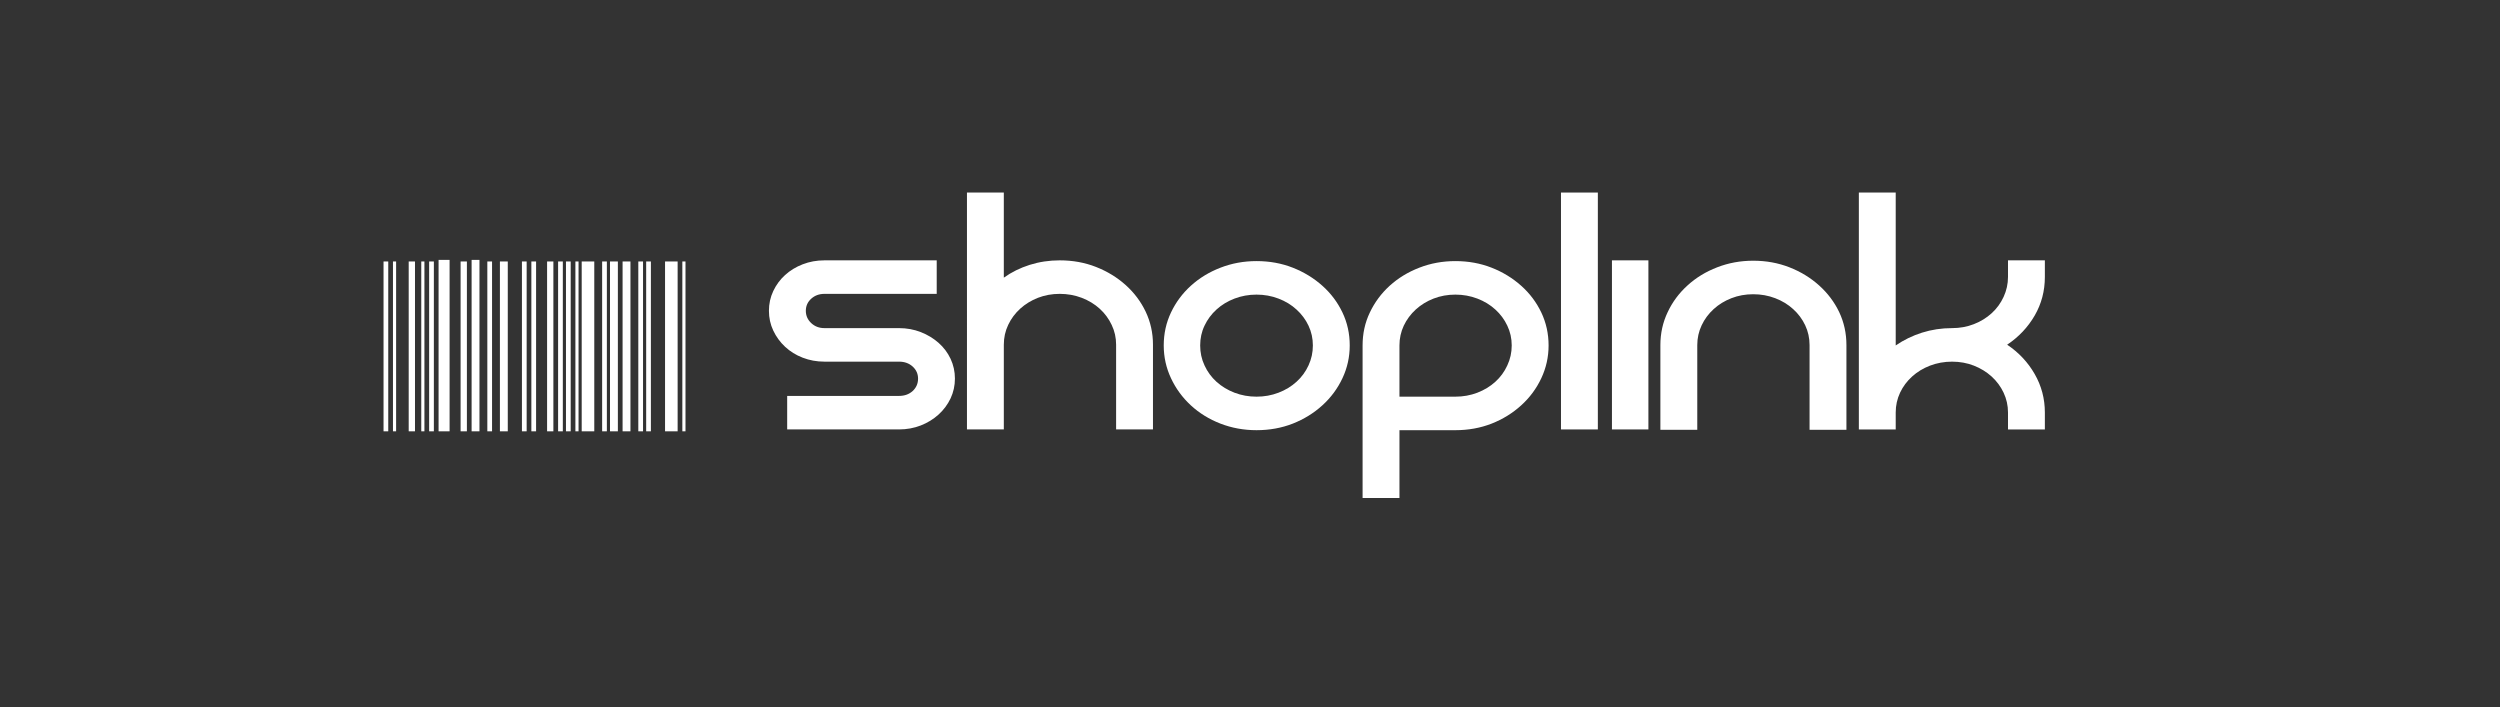 <?xml version="1.0" encoding="utf-8"?>
<!DOCTYPE svg PUBLIC "-//W3C//DTD SVG 1.1//EN" "http://www.w3.org/Graphics/SVG/1.1/DTD/svg11.dtd">
<svg version="1.1" id="Layer_1" xmlns="http://www.w3.org/2000/svg" xmlns:xlink="http://www.w3.org/1999/xlink" x="0px" y="0px"
	 width="1589.618px" height="449.76px" viewBox="0 0 1589.618 449.76" enable-background="new 0 0 1589.618 449.76"
	 xml:space="preserve">
<rect x="0" y="0" width="1589.618" height="449.76" fill="#333333" stroke="none"/>
<rect fill="none" width="1589.618" height="449.76"/>
<path fill="#FFFFFF" d="M595.604,165.542v21.312h-71.388c-3.348,0-6.146,1.036-8.441,3.112c-2.271,2.074-3.394,4.629-3.394,7.66
	c0,3.03,1.123,5.622,3.394,7.779c2.296,2.162,5.094,3.229,8.441,3.229h47.398c4.921,0,9.555,0.85,13.84,2.518
	c4.295,1.683,8.057,3.964,11.318,6.831c3.259,2.866,5.807,6.267,7.657,10.177c1.824,3.915,2.757,8.107,2.757,12.577
	c0,4.464-0.933,8.658-2.757,12.568c-1.851,3.911-4.398,7.329-7.657,10.292c-3.262,2.953-7.023,5.265-11.318,6.94
	c-4.285,1.67-8.919,2.517-13.84,2.517h-71.09v-21.312h71.09c3.526,0,6.418-1.03,8.699-3.111c2.264-2.077,3.434-4.717,3.434-7.894
	c0-3.045-1.17-5.599-3.434-7.667c-2.281-2.071-5.173-3.118-8.699-3.118h-47.398c-4.916,0-9.514-0.843-13.824-2.517
	c-4.326-1.667-8.026-3.984-11.199-6.94c-3.158-2.949-5.675-6.387-7.51-10.298c-1.854-3.906-2.757-8.099-2.757-12.571
	c0-4.467,0.902-8.655,2.757-12.572c1.835-3.904,4.352-7.306,7.51-10.178c3.173-2.875,6.873-5.143,11.199-6.821
	c4.311-1.677,8.908-2.513,13.824-2.513H595.604z"/>
<path fill="#FFFFFF" d="M673.834,165.542c8.253,0,15.94,1.391,23.051,4.191c7.115,2.792,13.393,6.615,18.833,11.483
	c5.438,4.874,9.693,10.548,12.773,17.01c3.063,6.466,4.623,13.452,4.623,20.948v53.88h-23.44v-53.88
	c0-4.467-0.933-8.659-2.814-12.57c-1.84-3.91-4.356-7.343-7.616-10.297c-3.244-2.948-7.068-5.269-11.452-6.948
	c-4.387-1.67-9.042-2.506-13.957-2.506c-4.921,0-9.528,0.836-13.854,2.506c-4.295,1.68-8.059,4-11.318,6.948
	c-3.229,2.954-5.782,6.387-7.616,10.297c-1.865,3.911-2.773,8.104-2.773,12.57v53.88h-23.435V122.434h23.435v54.115
	c4.905-3.504,10.39-6.223,16.449-8.134C660.778,166.498,667.181,165.542,673.834,165.542z"/>
<path fill="#FFFFFF" d="M739.957,219.656c0-7.502,1.543-14.49,4.607-20.948c3.065-6.469,7.273-12.143,12.625-17.003
	c5.361-4.865,11.63-8.706,18.847-11.496c7.214-2.802,14.83-4.192,22.919-4.192c8.269,0,15.94,1.391,23.056,4.192
	c7.083,2.79,13.378,6.631,18.817,11.496c5.454,4.86,9.687,10.534,12.773,17.003c3.08,6.458,4.618,13.446,4.618,20.948
	c0,7.337-1.538,14.274-4.618,20.824c-3.087,6.556-7.319,12.302-12.773,17.254c-5.439,4.952-11.734,8.816-18.817,11.625
	c-7.115,2.779-14.787,4.173-23.056,4.173c-8.089,0-15.705-1.394-22.919-4.173c-7.217-2.809-13.485-6.673-18.847-11.625
	c-5.352-4.952-9.56-10.698-12.625-17.254C741.5,233.931,739.957,226.993,739.957,219.656z M763.131,219.656
	c0,4.477,0.887,8.697,2.757,12.685c1.835,4.009,4.383,7.484,7.627,10.427c3.275,2.941,7.085,5.264,11.466,6.944
	c4.404,1.676,9.059,2.507,13.975,2.507c4.904,0,9.56-0.831,13.941-2.507c4.419-1.681,8.223-4.003,11.458-6.944
	c3.259-2.942,5.823-6.418,7.657-10.427c1.85-3.987,2.773-8.208,2.773-12.685c0-4.466-0.924-8.658-2.773-12.57
	c-1.834-3.905-4.398-7.343-7.657-10.289c-3.235-2.964-7.039-5.282-11.458-6.951c-4.382-1.681-9.037-2.517-13.941-2.517
	c-4.916,0-9.57,0.836-13.975,2.517c-4.381,1.669-8.19,3.987-11.466,6.951c-3.244,2.946-5.792,6.384-7.627,10.289
	C764.018,210.998,763.131,215.19,763.131,219.656z"/>
<path fill="#FFFFFF" d="M925.397,166.017c8.238,0,15.912,1.391,23.042,4.192c7.109,2.79,13.377,6.631,18.816,11.496
	c5.463,4.86,9.702,10.534,12.783,17.003c3.069,6.458,4.624,13.446,4.624,20.948c0,7.337-1.555,14.274-4.624,20.824
	c-3.081,6.556-7.32,12.302-12.783,17.254c-5.439,4.952-11.707,8.816-18.816,11.625c-7.13,2.779-14.804,4.173-23.042,4.173H889.84
	v43.107H866.4v-96.983c0-7.502,1.511-14.49,4.608-20.948c3.064-6.469,7.273-12.143,12.608-17.003
	c5.362-4.865,11.631-8.706,18.858-11.496C909.662,167.407,917.31,166.017,925.397,166.017z M939.355,249.712
	c4.356-1.681,8.207-4.003,11.436-6.944c3.259-2.942,5.798-6.418,7.633-10.427c1.865-3.987,2.798-8.208,2.798-12.685
	c0-4.466-0.933-8.658-2.798-12.57c-1.835-3.905-4.374-7.343-7.633-10.289c-3.229-2.964-7.079-5.282-11.436-6.951
	c-4.413-1.681-9.051-2.517-13.958-2.517c-4.936,0-9.528,0.836-13.865,2.517c-4.284,1.669-8.062,3.987-11.321,6.951
	c-3.23,2.946-5.764,6.384-7.629,10.289c-1.839,3.912-2.742,8.104-2.742,12.57v32.562h35.558
	C930.305,252.219,934.942,251.388,939.355,249.712z"/>
<path fill="#FFFFFF" d="M1015.985,122.434v150.621h-23.438V122.434H1015.985z"/>
<path fill="#FFFFFF" d="M1048.135,165.542v107.513h-23.184V165.542H1048.135z"/>
<path fill="#FFFFFF" d="M1060.391,198.462c3.036-6.466,7.242-12.128,12.636-16.994c5.351-4.882,11.63-8.712,18.833-11.497
	c7.185-2.794,14.834-4.194,22.922-4.194c8.237,0,15.909,1.4,23.025,4.194c7.141,2.785,13.393,6.615,18.842,11.497
	c5.438,4.866,9.708,10.528,12.805,16.994c3.049,6.462,4.594,13.444,4.594,20.953v53.877h-23.441v-53.877
	c0-4.463-0.917-8.657-2.768-12.567c-1.841-3.911-4.388-7.348-7.664-10.303c-3.244-2.957-7.037-5.27-11.451-6.951
	c-4.372-1.673-9.037-2.503-13.941-2.503c-4.921,0-9.544,0.83-13.824,2.503c-4.326,1.682-8.104,3.994-11.335,6.951
	c-3.242,2.955-5.796,6.392-7.63,10.303c-1.851,3.91-2.784,8.104-2.784,12.567v53.877h-23.455v-53.877
	C1055.753,211.906,1057.306,204.924,1060.391,198.462z"/>
<path fill="#FFFFFF" d="M1293.759,200.626c-4.296,7.416-10.133,13.616-17.51,18.549c7.377,4.958,13.214,11.177,17.51,18.672
	c4.301,7.503,6.463,15.653,6.463,24.43v10.778h-23.44v-10.778c0-4.47-0.948-8.644-2.787-12.564
	c-1.836-3.91-4.383-7.351-7.611-10.297c-3.262-2.953-7.023-5.26-11.35-6.951c-4.301-1.671-8.909-2.512-13.823-2.512
	c-4.921,0-9.561,0.841-13.958,2.512c-4.389,1.691-8.212,3.998-11.456,6.951c-3.256,2.946-5.823,6.387-7.658,10.297
	c-1.825,3.921-2.758,8.095-2.758,12.564v10.778h-23.436v-10.778V122.434h23.436v97.223c5.116-3.518,10.682-6.222,16.731-8.142
	c6.057-1.917,12.429-2.88,19.099-2.88c4.914,0,9.522-0.83,13.823-2.505c4.326-1.673,8.088-3.993,11.35-6.948
	c3.229-2.95,5.775-6.416,7.611-10.424c1.839-3.986,2.787-8.215,2.787-12.683v-10.533h23.44v10.533
	C1300.222,185.017,1298.06,193.188,1293.759,200.626z"/>
<rect x="243.869" y="166.254" fill="#FFFFFF" width="3" height="108"/>
<rect x="249.869" y="166.254" fill="#FFFFFF" width="2" height="108"/>
<rect x="259.869" y="166.254" fill="#FFFFFF" width="4" height="108"/>
<rect x="267.869" y="166.254" fill="#FFFFFF" width="2" height="108"/>
<rect x="272.869" y="166.254" fill="#FFFFFF" width="3" height="108"/>
<rect x="278.869" y="165.254" fill="#FFFFFF" width="7" height="109"/>
<rect x="292.869" y="166.254" fill="#FFFFFF" width="4" height="108"/>
<rect x="299.869" y="165.254" fill="#FFFFFF" width="5" height="109"/>
<rect x="309.869" y="166.254" fill="#FFFFFF" width="3" height="108"/>
<rect x="317.869" y="166.254" fill="#FFFFFF" width="5" height="108"/>
<rect x="331.869" y="166.254" fill="#FFFFFF" width="3" height="108"/>
<rect x="337.869" y="166.254" fill="#FFFFFF" width="3" height="108"/>
<rect x="354.869" y="166.254" fill="#FFFFFF" width="3" height="108"/>
<rect x="359.869" y="166.254" fill="#FFFFFF" width="3" height="108"/>
<rect x="347.869" y="166.254" fill="#FFFFFF" width="4" height="108"/>
<rect x="365.869" y="166.254" fill="#FFFFFF" width="2" height="108"/>
<rect x="369.869" y="166.254" fill="#FFFFFF" width="8" height="108"/>
<rect x="382.869" y="166.254" fill="#FFFFFF" width="3" height="108"/>
<rect x="387.869" y="166.254" fill="#FFFFFF" width="5" height="108"/>
<rect x="395.869" y="166.254" fill="#FFFFFF" width="5" height="108"/>
<rect x="405.869" y="166.254" fill="#FFFFFF" width="3" height="108"/>
<rect x="410.869" y="166.254" fill="#FFFFFF" width="3" height="108"/>
<rect x="422.869" y="166.254" fill="#FFFFFF" width="8" height="108"/>
<rect x="433.869" y="166.254" fill="#FFFFFF" width="2" height="108"/>
</svg>
